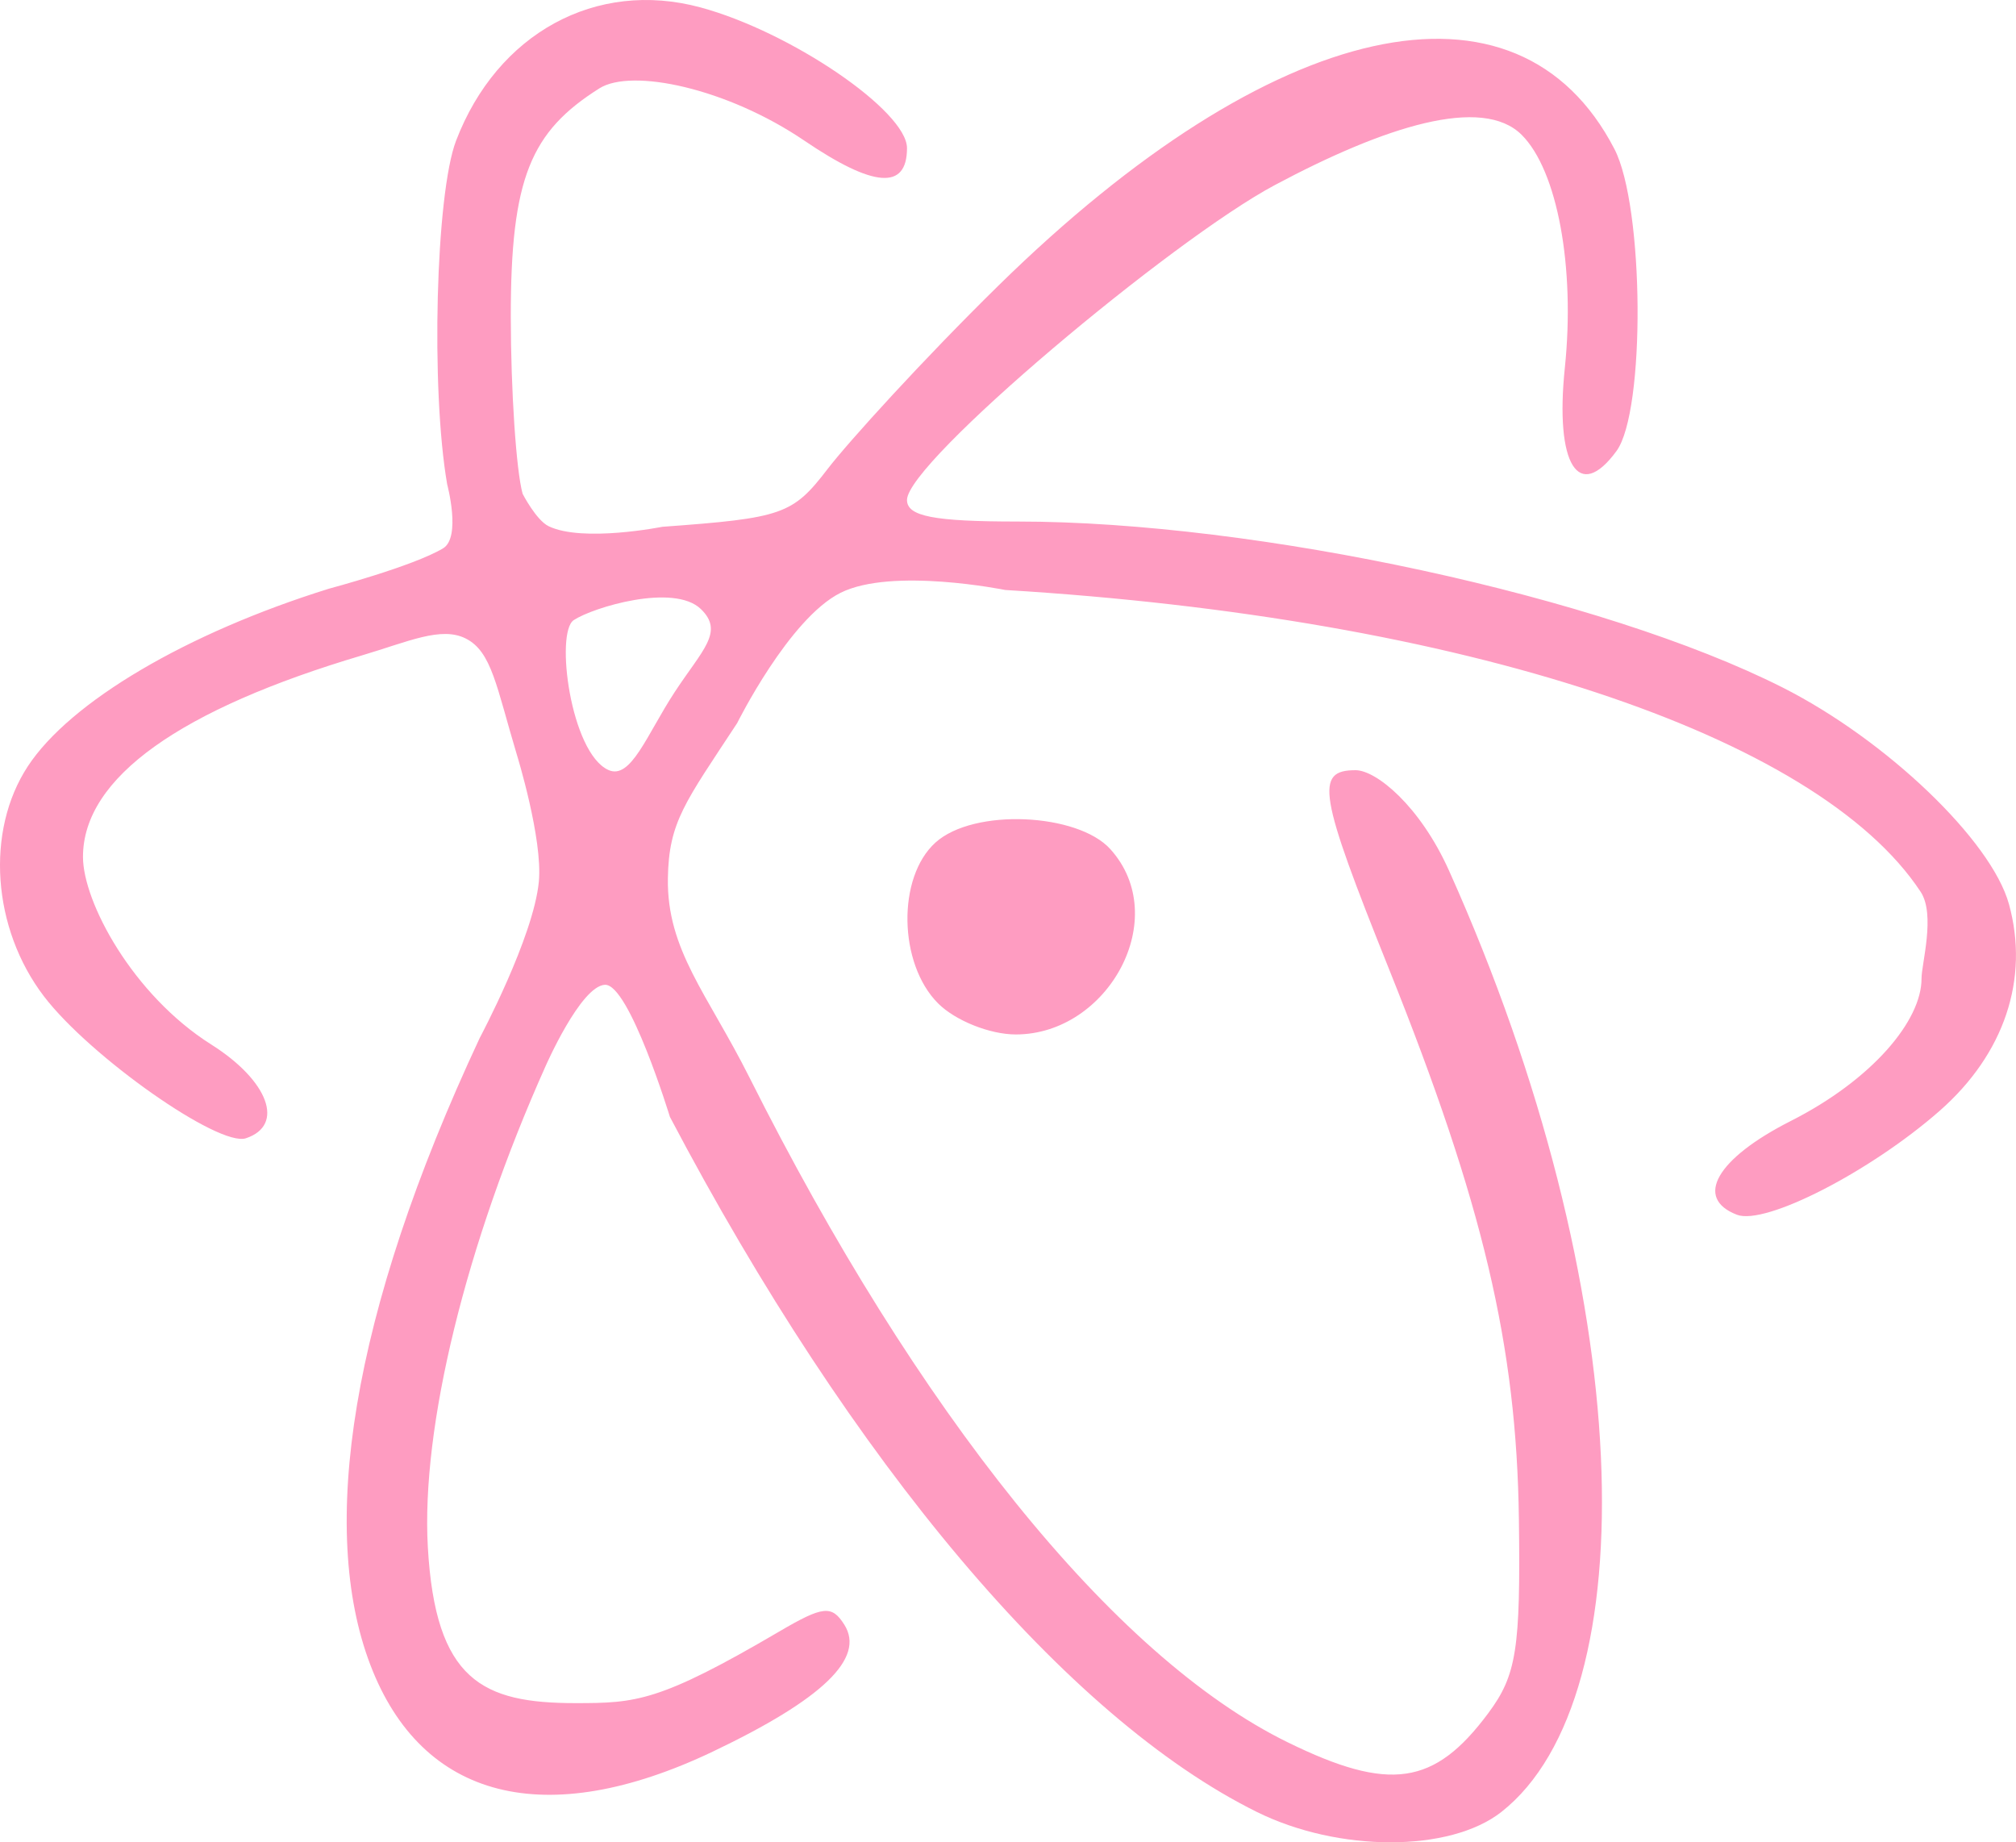 <svg xmlns="http://www.w3.org/2000/svg" viewBox="0 0 100 91.376" height="97.468" width="106.667"><path d="M62.336 89.866c-9.404-4.66-20.05-17.266-29.106-34.469 0 0-2.024-6.626-3.23-6.553-1.206.074-2.94 4.041-2.94 4.041-3.95 8.816-6.174 17.899-5.838 23.847.375 6.63 2.72 7.74 7.324 7.74 3.007 0 4.153-.059 10.1-3.547 2.18-1.28 2.616-1.326 3.237-.34 1.042 1.655-1.073 3.693-6.529 6.293-8.288 3.948-14.426 2.393-16.983-4.301-2.562-6.71-1.007-17.345 5.427-31.1 0 0 2.668-4.998 2.93-7.746.202-2.12-1.09-6.297-1.09-6.297-1.017-3.39-1.246-5.118-2.538-5.766-1.22-.613-2.841.155-5.144.838-8.97 2.662-13.84 6.05-13.84 9.996 0 2.225 2.458 6.839 6.361 9.303 2.845 1.796 3.663 4.005 1.722 4.651-1.342.447-7.736-4.047-10.022-7.043-2.566-3.365-2.904-8.19-.799-11.403C3.477 34.807 9.25 31.4 16.31 29.2c0 0 4.192-1.117 5.668-2.004.908-.545.204-3.17.204-3.17-.82-4.71-.57-14.406.44-17.046 2.04-5.33 6.944-8.008 12.116-6.615C39.212 1.57 44.99 5.505 44.99 7.348c0 2.085-1.646 1.965-5.088-.37-3.834-2.603-8.566-3.608-10.171-2.595-3.399 2.144-4.4 4.432-4.394 11.326.003 3.68.267 7.632.587 8.784 0 0 .673 1.308 1.292 1.607 1.694.816 5.64.028 5.64.028 5.966-.433 6.464-.608 8.196-2.867 1.014-1.322 4.72-5.412 8.465-9.087C63.15.796 75.29-1.871 80.083 7.395c1.476 2.855 1.545 13 .101 14.974-1.882 2.574-3.062.676-2.563-4.125.518-4.99-.368-9.784-2.137-11.552-1.96-1.96-6.786-.425-12.236 2.48C58.125 11.9 44.99 22.925 44.99 24.797c0 .811 1.324 1.07 5.49 1.07 11.853 0 29.025 3.725 37.943 8.232 5.142 2.598 10.356 7.587 11.227 10.742 1.023 3.703-.228 7.436-3.435 10.252-3.44 3.02-8.655 5.695-10.056 5.157-2.14-.821-1.012-2.786 2.672-4.653 4.038-2.046 6.491-4.977 6.483-7.067-.003-.71.704-3.163-.044-4.298-5.145-7.802-22.706-13.592-45.407-14.97 0 0-5.615-1.14-8.172.142-2.557 1.282-5.126 6.462-5.126 6.462-2.574 3.921-3.392 4.887-3.436 7.696-.056 3.559 1.967 5.736 4.047 9.88 8.281 16.502 18.004 28.72 26.712 32.98 5.038 2.465 7.264 2.14 9.932-1.448 1.405-1.89 1.608-3.17 1.522-9.636-.114-8.599-1.779-15.648-6.44-27.268-3.497-8.715-3.691-9.87-1.661-9.87 1.01 0 3.183 1.745 4.638 4.988 9.36 20.859 9.852 40.972 2.597 46.679-2.557 2.012-8.078 2.011-12.14-.001zm-28.88-55.524c1.378-2.107 2.487-3.003 1.306-4.137-1.341-1.287-5.334-.086-6.302.551-.93.612-.161 6.573 1.714 7.432 1.116.512 1.904-1.738 3.282-3.846zm13.076 15.424c-1.968-1.969-2.039-6.25-.132-7.975 1.906-1.725 7.061-1.46 8.674.322 3.085 3.41-.105 9.194-4.687 9.194-1.285 0-2.998-.685-3.855-1.541z" fill="#fe9cc1"/></svg>